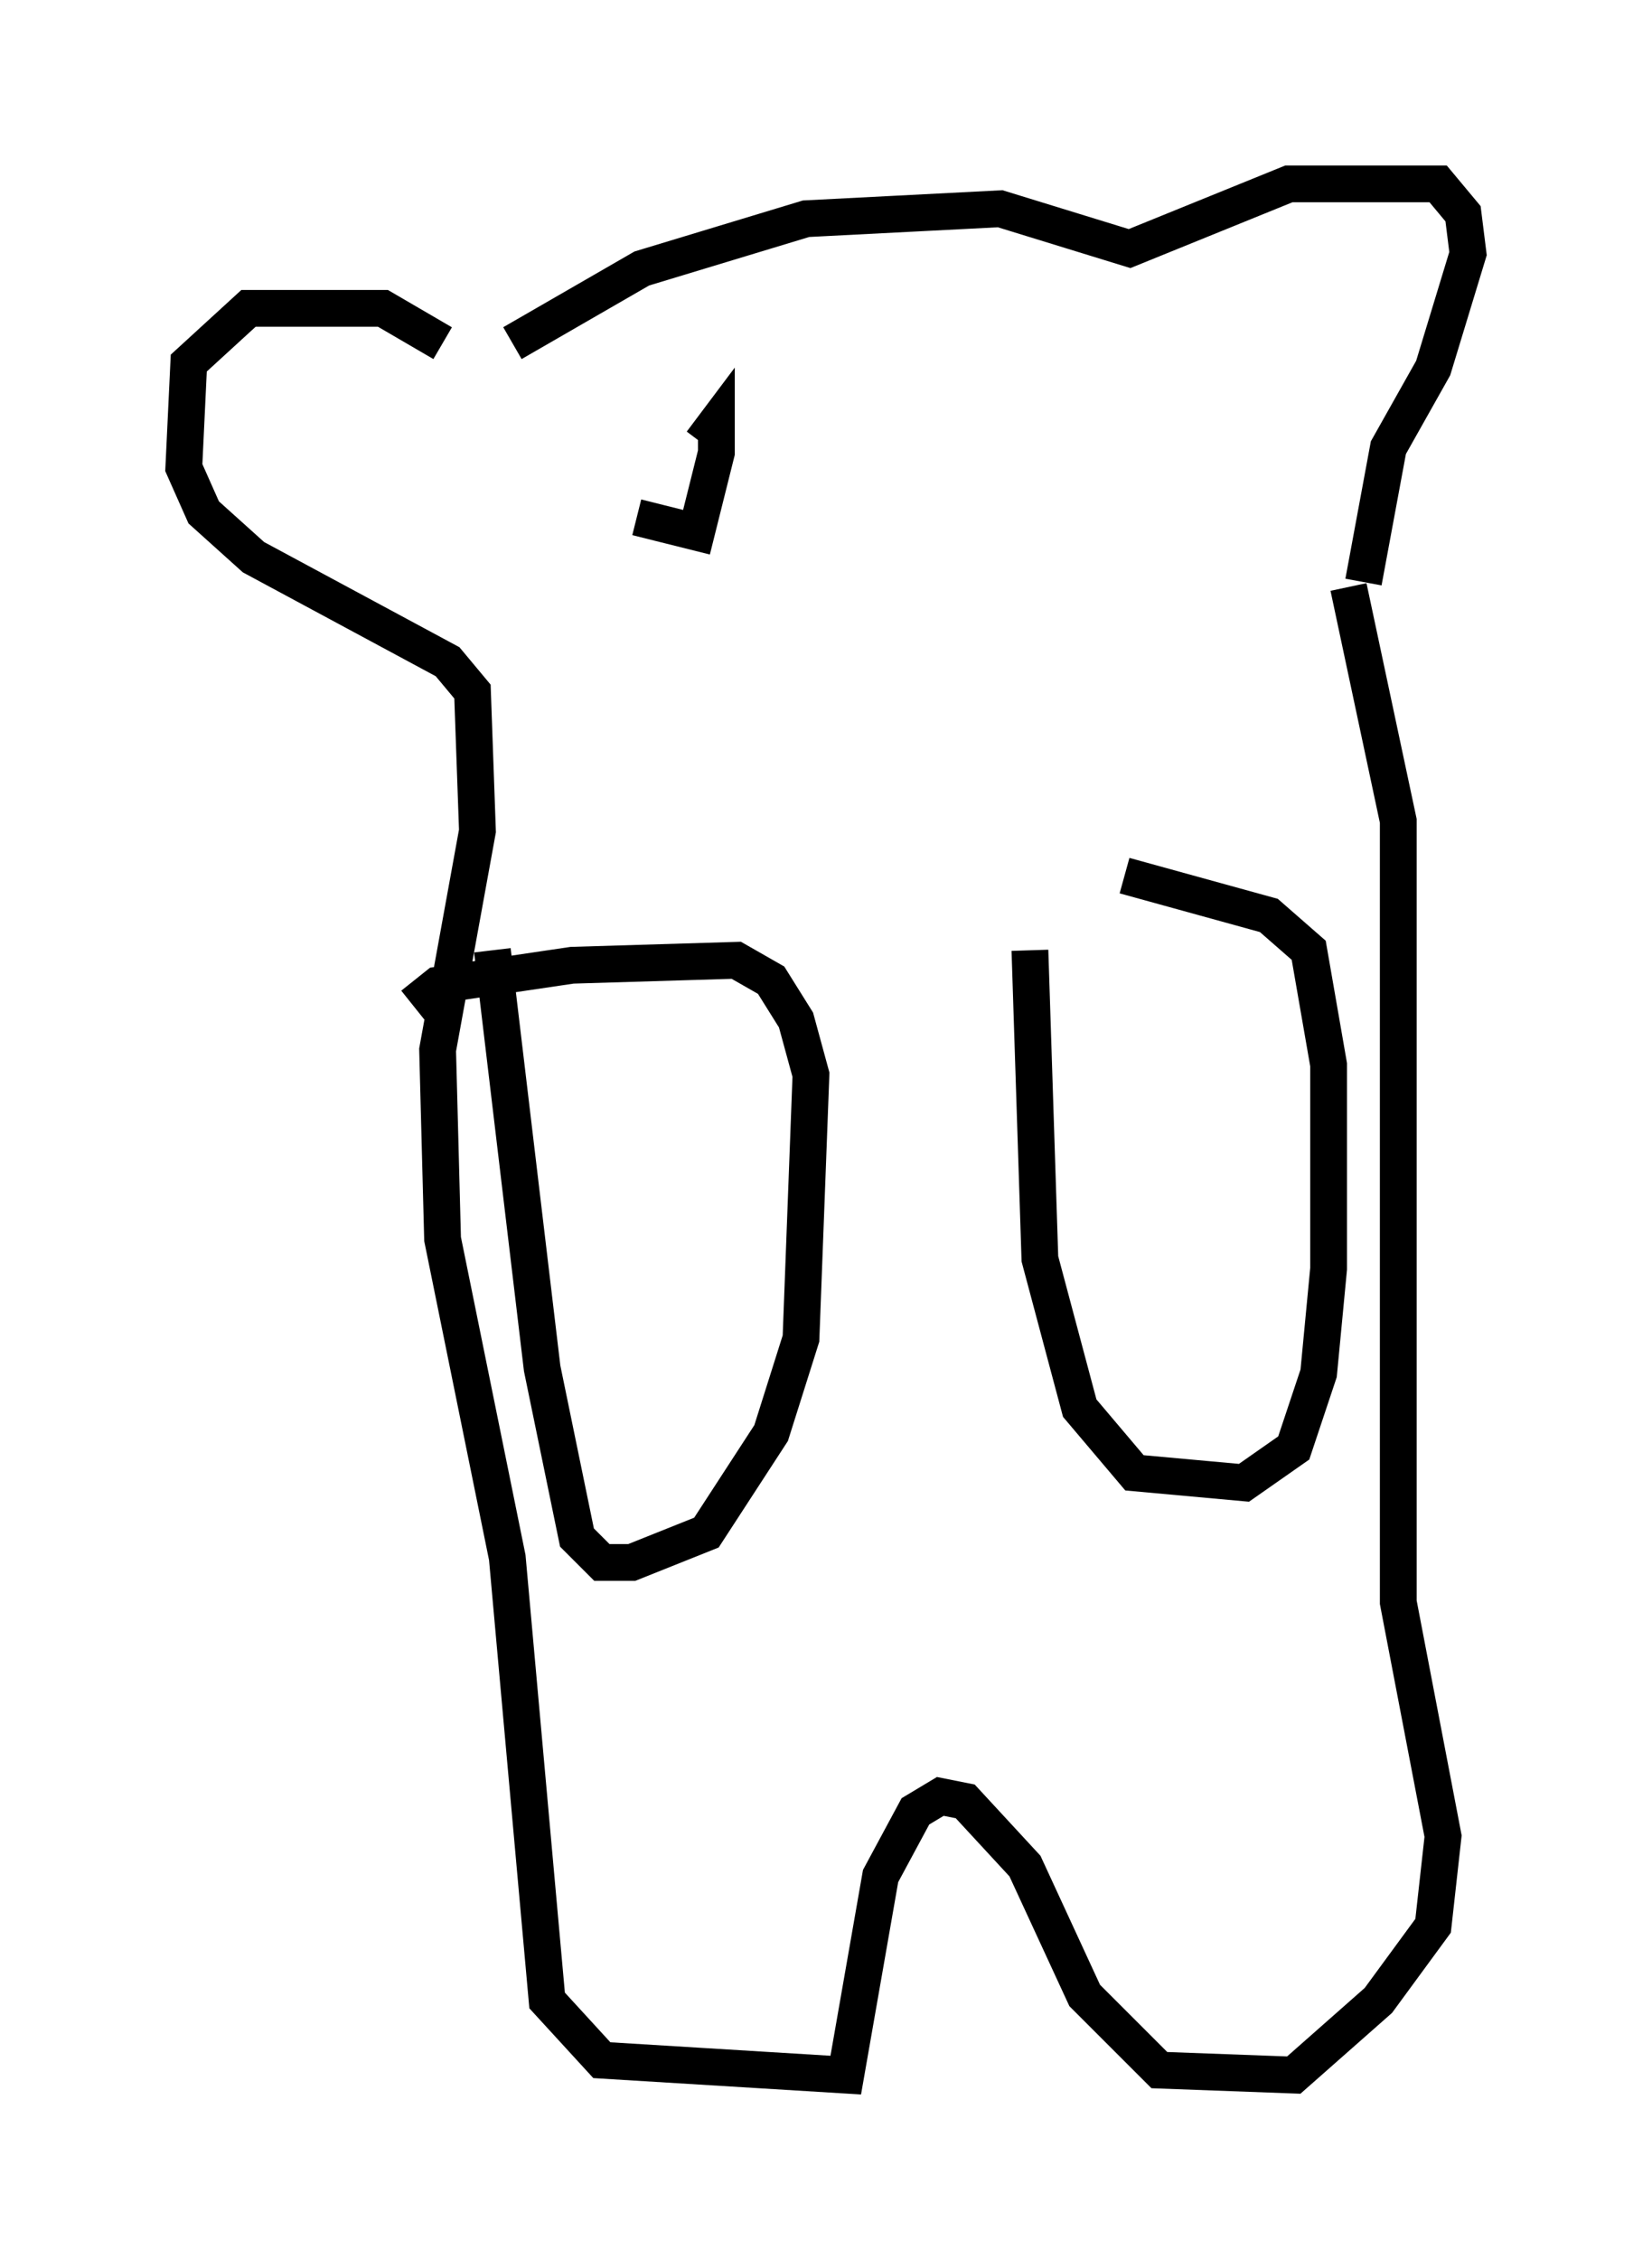<?xml version="1.0" encoding="utf-8" ?>
<svg baseProfile="full" height="61.42" version="1.1" width="44.912" xmlns="http://www.w3.org/2000/svg" xmlns:ev="http://www.w3.org/2001/xml-events" xmlns:xlink="http://www.w3.org/1999/xlink"><defs /><rect fill="white" height="61.42" width="44.912" x="0" y="0" /><path d="M13.254, 10.413 m0.677, -1.083 l3.518, -2.03 4.465, -1.353 l5.277, -0.271 3.518, 1.083 l4.33, -1.759 4.059, 0.0 l0.677, 0.812 0.135, 1.083 l-0.947, 3.112 -1.218, 2.165 l-0.677, 3.654 m-25.034, -6.495 l-1.624, -0.947 -3.654, 0.0 l-1.624, 1.488 -0.135, 2.842 l0.541, 1.218 1.353, 1.218 l5.277, 2.842 0.677, 0.812 l0.135, 3.789 -1.083, 5.954 l0.135, 5.142 1.759, 8.66 l1.083, 12.043 1.488, 1.624 l6.631, 0.406 0.947, -5.413 l0.947, -1.759 0.677, -0.406 l0.677, 0.135 1.624, 1.759 l1.624, 3.518 2.03, 2.03 l3.654, 0.135 2.3, -2.03 l1.488, -2.03 0.271, -2.436 l-1.218, -6.36 0.0, -21.245 l-1.353, -6.36 m-25.44, 11.367 l0.677, -0.541 3.654, -0.541 l4.465, -0.135 0.947, 0.541 l0.677, 1.083 0.406, 1.488 l-0.271, 7.172 -0.812, 2.571 l-1.759, 2.706 -2.03, 0.812 l-0.812, 0.0 -0.677, -0.677 l-0.947, -4.601 -1.353, -11.367 m14.614, 0.0 l0.271, 8.39 1.083, 4.059 l1.488, 1.759 2.977, 0.271 l1.353, -0.947 0.677, -2.03 l0.271, -2.842 0.0, -5.548 l-0.541, -3.112 -1.083, -0.947 l-3.924, -1.083 m-11.908, -11.096 l0.0, 0.0 m10.149, -1.353 l0.0, 0.0 m-11.502, 2.706 l1.624, 0.406 0.541, -2.165 l0.0, -0.812 -0.406, 0.541 " fill="none" stroke="black" stroke-width="1" /></svg>